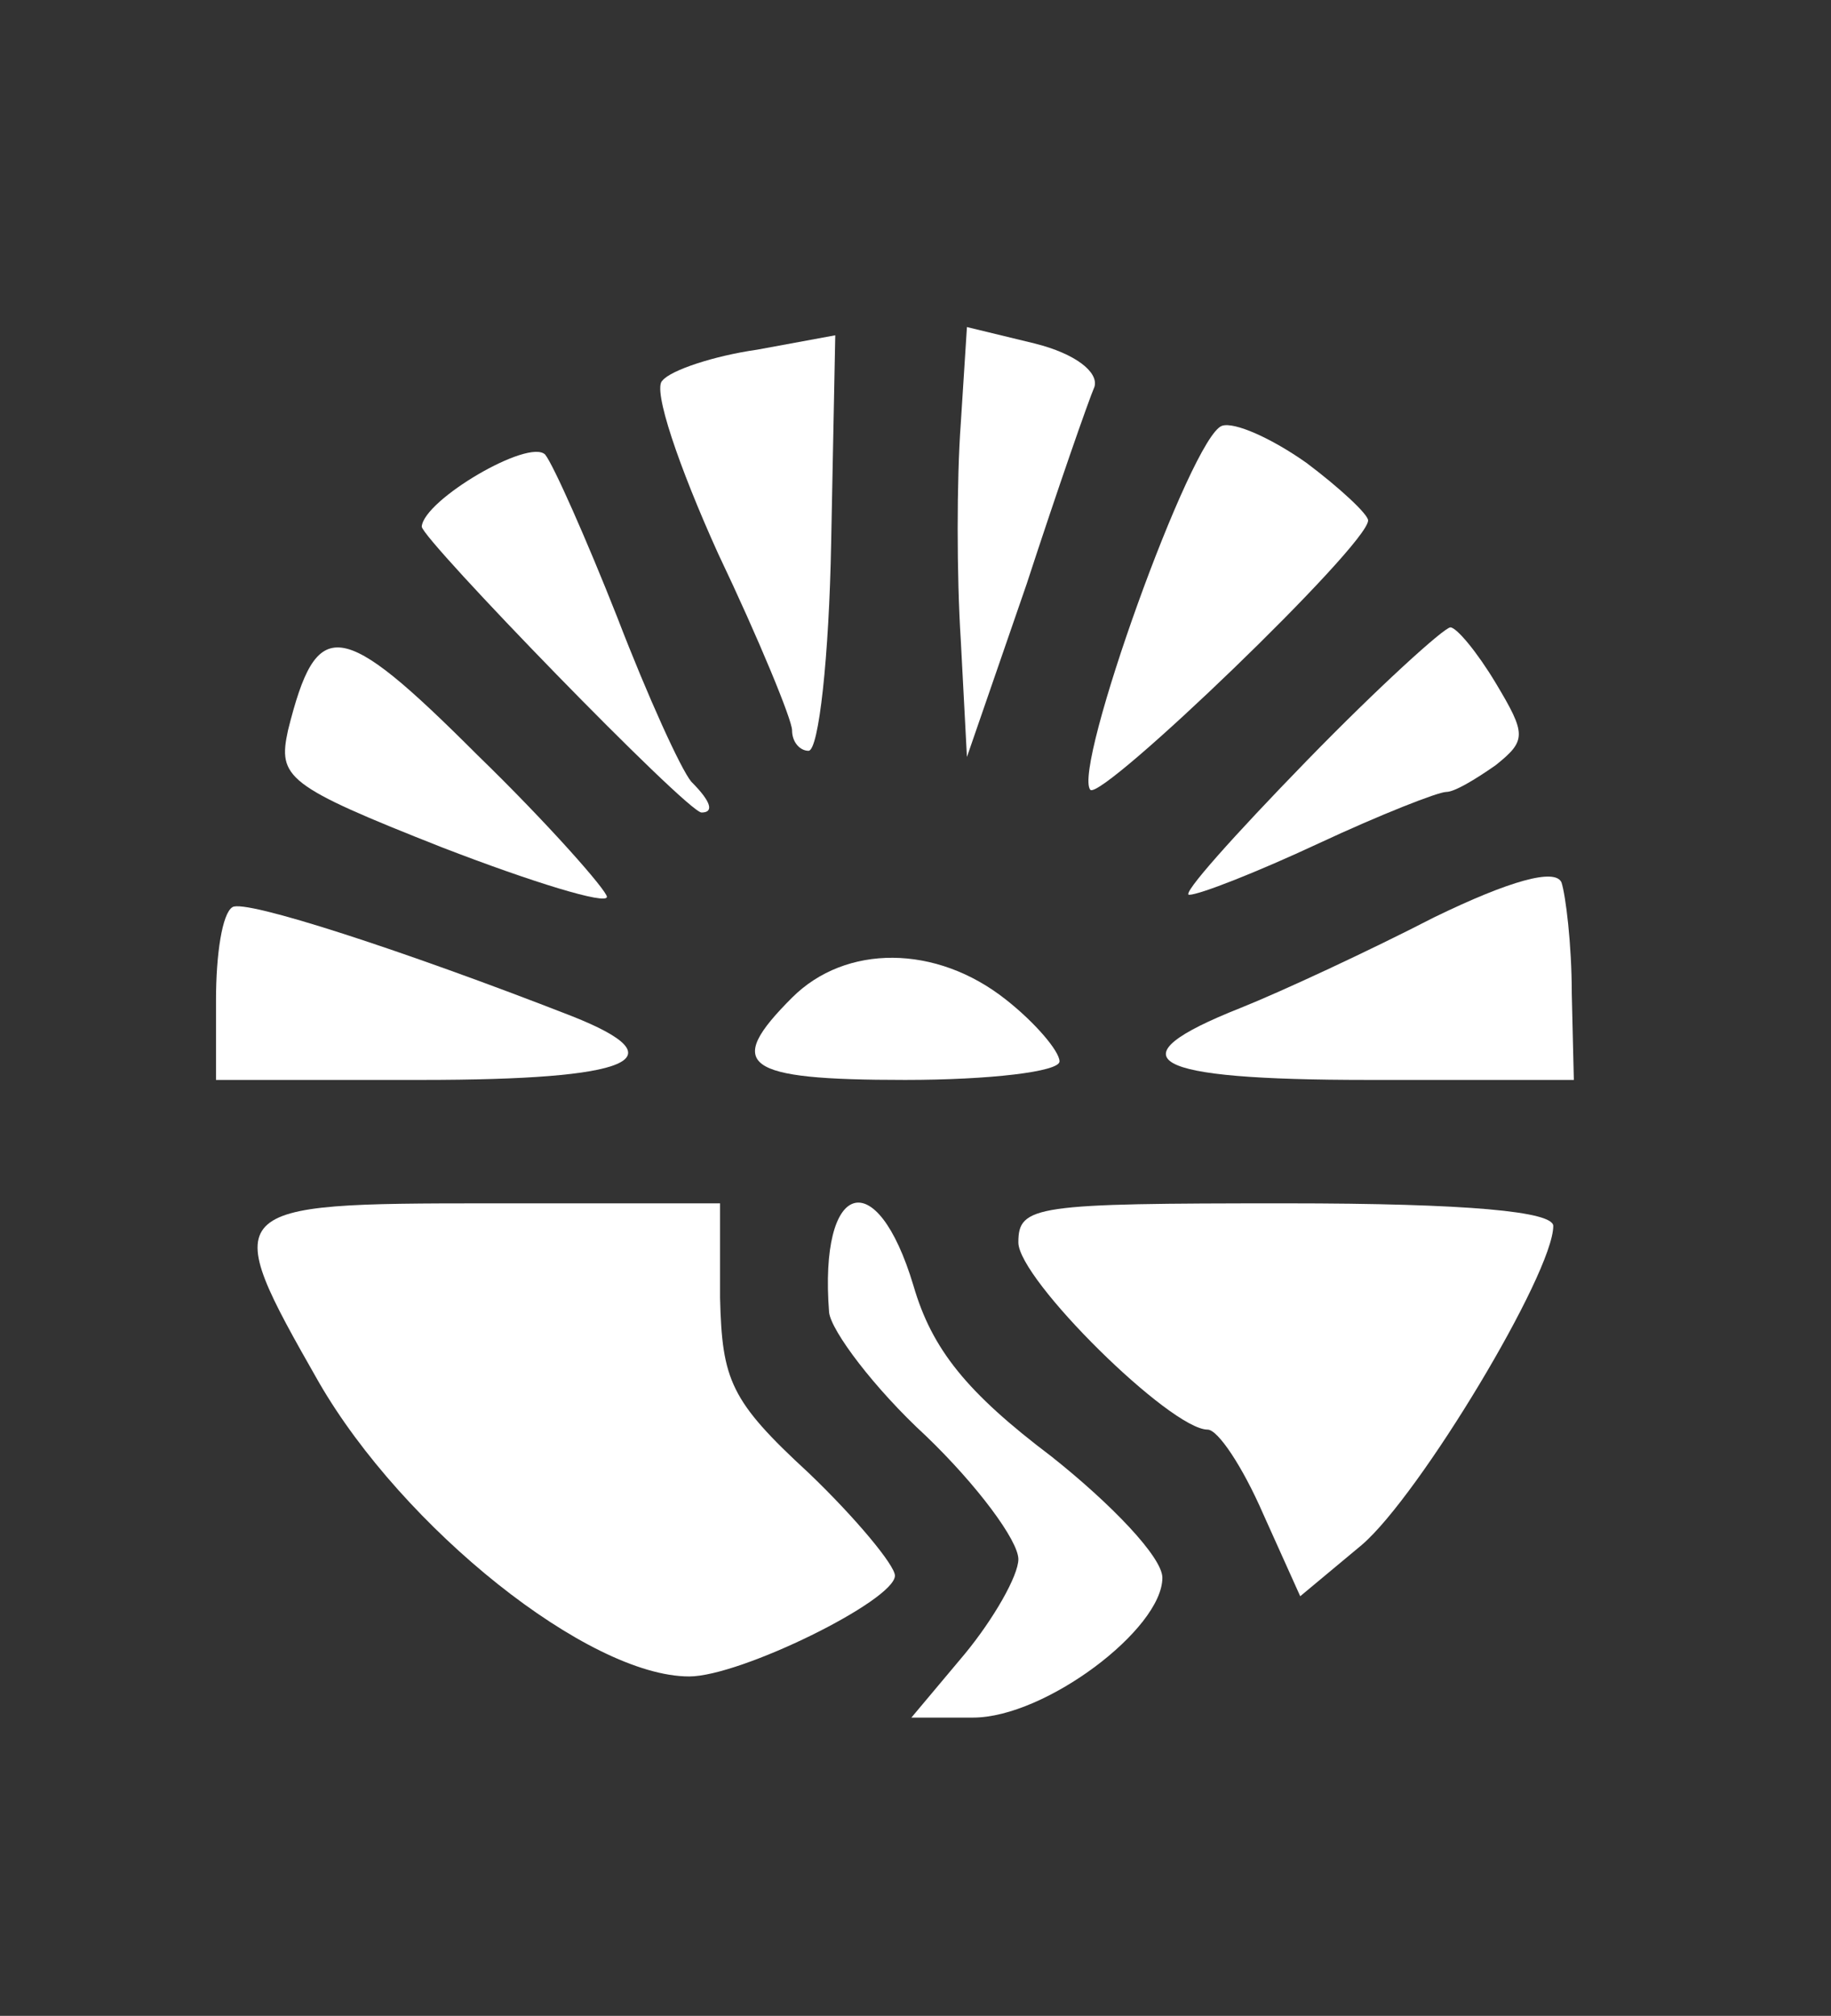 <?xml version="1.0" standalone="no"?>
<!DOCTYPE svg PUBLIC "-//W3C//DTD SVG 20010904//EN"
 "http://www.w3.org/TR/2001/REC-SVG-20010904/DTD/svg10.dtd">
<svg version="1.0"
	xmlns="http://www.w3.org/2000/svg" width="89pt" height="98pt" viewBox="0 0 89 98" preserveAspectRatio="xMidYMid meet">
	<rect x="0" y="0" width="89" height="98" fill="#333333" stroke="none"/>
	<g transform="rotate(90,44.5,49) translate(0,98) scale(0.1,-0.1)" fill="#FFFFFF" stroke="none">
		<path d="M384 804 c-7 -3 -1 -25 17 -62 16 -31 36 -74 44 -94 25 -63 35 -45
35 62 l0 100 -42 -1 c-24 0 -48 -3 -54 -5z"/>
		<path d="M540 670 c0 -122 1 -130 19 -130 18 0 91 74 91 92 0 5 18 17 41 27
l40 18 -25 30 c-24 28 -132 93 -155 93 -7 0 -11 -41 -11 -130z"/>
		<path d="M287 772 c-15 -9 -27 -19 -27 -22 0 -3 29 -35 65 -70 36 -35 65 -61
65 -57 0 5 -11 33 -25 63 -14 30 -25 58 -25 62 0 4 -6 14 -13 24 -12 15 -15
15 -40 0z"/>
		<path d="M180 680 c-12 -17 -20 -35 -18 -41 5 -15 167 -73 177 -64 5 6 -119
135 -131 135 -3 0 -16 -14 -28 -30z"/>
		<path d="M663 556 c-31 -41 -52 -58 -83 -67 -60 -18 -51 -46 13 -41 9 1 37 22
60 47 24 25 51 45 60 45 8 0 29 -12 46 -26 l31 -26 0 30 c0 35 -43 92 -68 92
-10 0 -36 -25 -59 -54z"/>
		<path d="M122 548 l-8 -33 47 -3 c27 -2 74 -2 105 0 l57 3 -84 29 c-46 15 -89
30 -96 33 -7 2 -16 -9 -21 -29z"/>
		<path d="M441 534 c-27 -34 -27 -78 -1 -104 33 -33 40 -24 40 55 0 41 -4 75
-9 75 -5 0 -19 -12 -30 -26z"/>
		<path d="M671 438 c-35 -38 -45 -42 -85 -43 l-46 0 0 -112 c0 -131 1 -132 87
-83 71 41 143 131 143 180 0 25 -37 100 -49 100 -5 0 -28 -19 -50 -42z"/>
		<path d="M125 413 c3 -21 10 -42 15 -46 4 -5 42 8 84 27 42 20 81 36 86 36 6
0 10 4 10 8 0 5 -46 10 -101 11 l-101 2 7 -38z"/>
		<path d="M335 381 c-6 -5 -41 -21 -80 -36 -38 -15 -74 -31 -79 -35 -8 -8 22
-59 35 -60 6 0 139 129 139 136 0 6 -5 5 -15 -5z"/>
		<path d="M449 323 c-32 -82 -57 -159 -53 -165 3 -5 23 -8 45 -8 l39 0 0 100
c0 102 -10 126 -31 73z"/>
		<path d="M322 277 c-67 -67 -68 -78 -12 -92 23 -5 27 -1 57 75 17 44 28 80 24
80 -3 0 -35 -28 -69 -63z"/>
	</g>
</svg>
